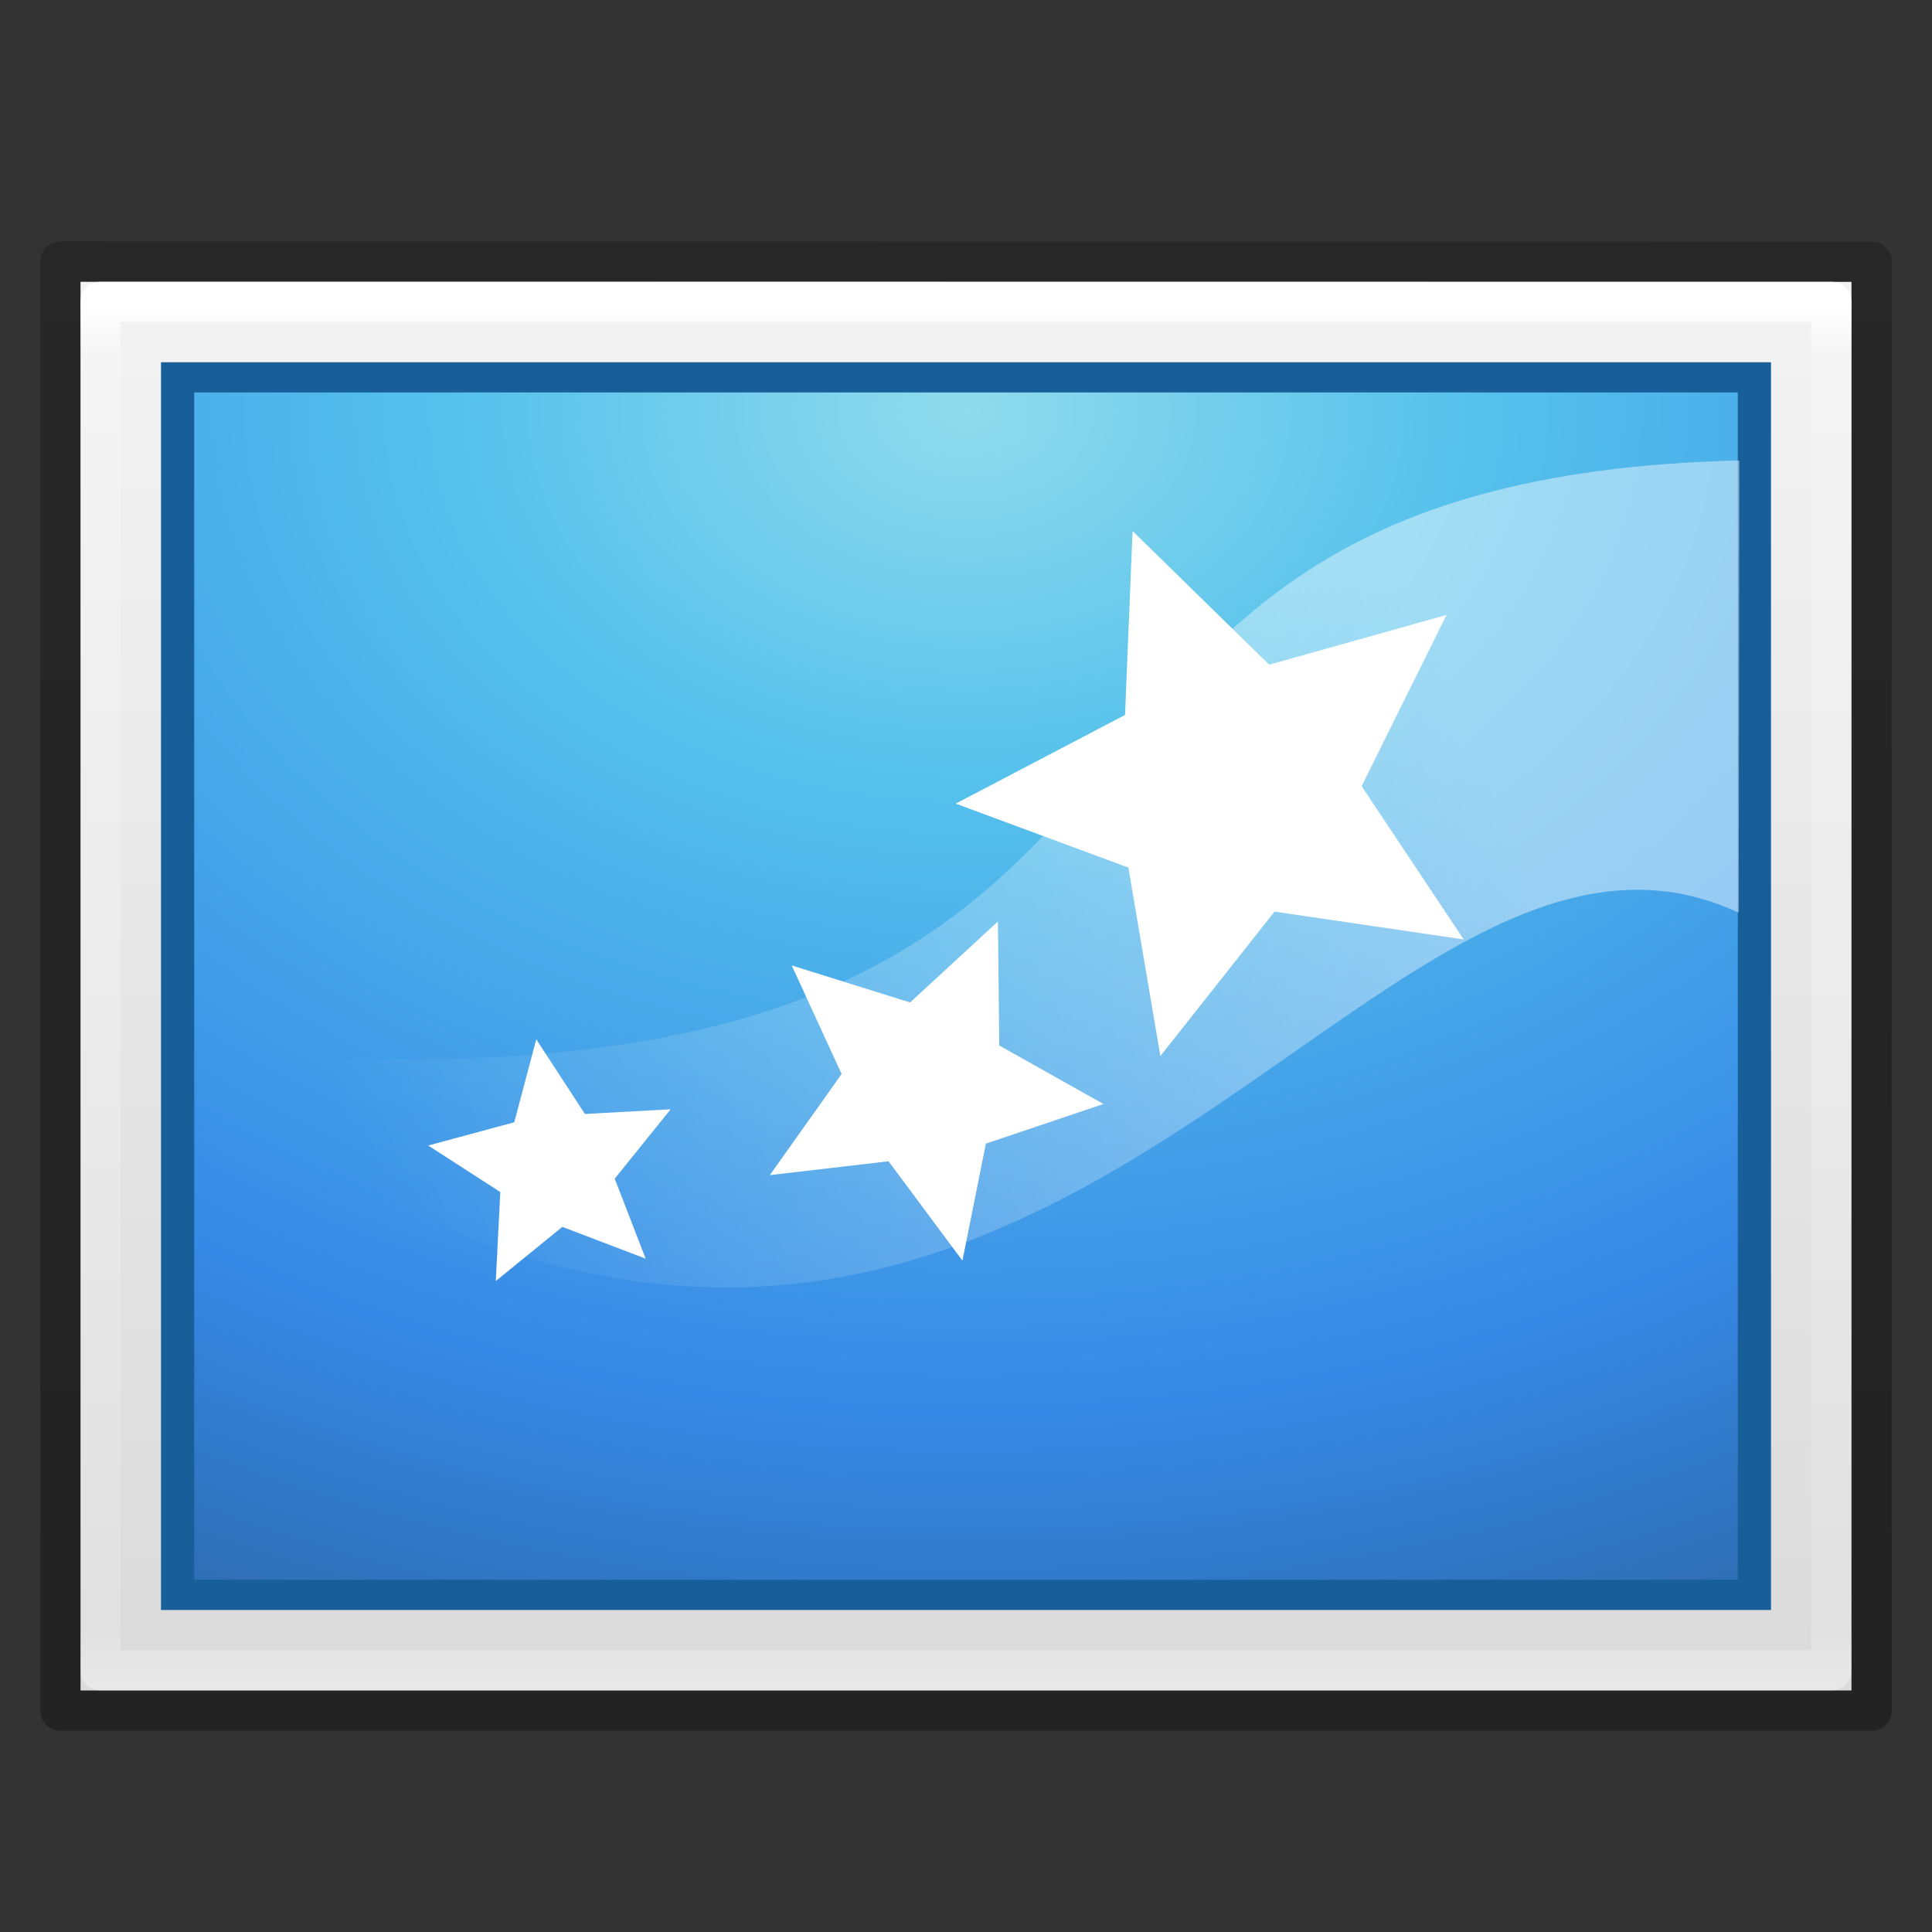 <?xml version="1.0" encoding="UTF-8" standalone="no"?>
<!-- Created with Inkscape (http://www.inkscape.org/) -->

<svg
   xmlns:dc="http://purl.org/dc/elements/1.1/"
   xmlns:cc="http://creativecommons.org/ns#"
   xmlns:rdf="http://www.w3.org/1999/02/22-rdf-syntax-ns#"
   xmlns:svg="http://www.w3.org/2000/svg"
   xmlns="http://www.w3.org/2000/svg"
   xmlns:xlink="http://www.w3.org/1999/xlink"
   xmlns:sodipodi="http://sodipodi.sourceforge.net/DTD/sodipodi-0.dtd"
   xmlns:inkscape="http://www.inkscape.org/namespaces/inkscape"
   id="svg2453"
   height="48"
   width="48"
   version="1.0"
   inkscape:version="0.91 r13725"
   sodipodi:docname="display.im6.svg">
  <rect width="100%" height="100%" fill="#333333" stroke="none"/>
  <sodipodi:namedview
     pagecolor="#ffffff"
     bordercolor="#666666"
     borderopacity="1"
     objecttolerance="10"
     gridtolerance="10"
     guidetolerance="10"
     inkscape:pageopacity="0"
     inkscape:pageshadow="2"
     inkscape:window-width="1535"
     inkscape:window-height="876"
     id="namedview50"
     showgrid="false"
     inkscape:zoom="4.9166667"
     inkscape:cx="-10.779661"
     inkscape:cy="24"
     inkscape:window-x="65"
     inkscape:window-y="24"
     inkscape:window-maximized="1"
     inkscape:current-layer="svg2453" />
  <defs
     id="defs2455">
    <radialGradient
       id="radialGradient19613"
       xlink:href="#linearGradient5060"
       gradientUnits="userSpaceOnUse"
       cy="486.65"
       cx="605.71"
       gradientTransform="matrix(.029 0 0 .012 26.973 38.471)"
       r="117.14" />
    <linearGradient
       id="linearGradient5060">
      <stop
         id="stop5062"
         offset="0" />
      <stop
         id="stop5064"
         stop-opacity="0"
         offset="1" />
    </linearGradient>
    <radialGradient
       id="radialGradient19616"
       xlink:href="#linearGradient5060"
       gradientUnits="userSpaceOnUse"
       cy="486.65"
       cx="605.71"
       gradientTransform="matrix(-.029 0 0 .012 21.027 38.471)"
       r="117.14" />
    <linearGradient
       id="linearGradient19619"
       y2="609.51"
       gradientUnits="userSpaceOnUse"
       x2="302.86"
       gradientTransform="matrix(.084 0 0 .012 -6.54 38.471)"
       y1="366.65"
       x1="302.86">
      <stop
         id="stop5050"
         stop-opacity="0"
         offset="0" />
      <stop
         id="stop5056"
         offset=".5" />
      <stop
         id="stop5052"
         stop-opacity="0"
         offset="1" />
    </linearGradient>
    <linearGradient
       id="linearGradient3138"
       y2="43"
       gradientUnits="userSpaceOnUse"
       x2="24"
       gradientTransform="matrix(1.162,0,0,0.919,-3.892,4.446)"
       y1="5.564"
       x1="24">
      <stop
         id="stop3979"
         stop-color="#fff"
         offset="0" />
      <stop
         id="stop3981"
         stop-color="#fff"
         stop-opacity=".235"
         offset=".036" />
      <stop
         id="stop3983"
         stop-color="#fff"
         stop-opacity=".157"
         offset=".951" />
      <stop
         id="stop3985"
         stop-color="#fff"
         stop-opacity=".392"
         offset="1" />
    </linearGradient>
    <linearGradient
       id="linearGradient3141"
       y2="47.013"
       gradientUnits="userSpaceOnUse"
       x2="25.132"
       gradientTransform="matrix(1.257,0,0,0.76,-6.171,7.082)"
       y1=".985"
       x1="25.132">
      <stop
         id="stop3602"
         stop-color="#f4f4f4"
         offset="0" />
      <stop
         id="stop3604"
         stop-color="#dbdbdb"
         offset="1" />
    </linearGradient>
    <linearGradient
       id="linearGradient3144"
       y2="2.906"
       gradientUnits="userSpaceOnUse"
       x2="-51.786"
       gradientTransform="matrix(1.038,0,0,0.732,69.527,5.655)"
       y1="50.786"
       x1="-51.786">
      <stop
         id="stop3106-3"
         stop-opacity=".318"
         offset="0" />
      <stop
         id="stop3108-9"
         stop-opacity=".24"
         offset="1" />
    </linearGradient>
    <linearGradient
       id="linearGradient4002"
       y2="96.253"
       gradientUnits="userSpaceOnUse"
       x2="45.567"
       gradientTransform="matrix(-0.49,6.9868e-4,0.002,-0.381,57.129,48.267)"
       y1="15.27"
       x1="45.414">
      <stop
         id="stop4787-5"
         stop-color="#262626"
         offset="0" />
      <stop
         id="stop4789-1"
         stop-color="#4d4d4d"
         offset="1" />
    </linearGradient>
    <linearGradient
       id="linearGradient3335"
       y2="24.894"
       gradientUnits="userSpaceOnUse"
       x2="3.259"
       gradientTransform="matrix(0.612,0,0,0.612,8.847,12.496)"
       y1="12.875"
       x1="31">
      <stop
         id="stop2687-1-9-6"
         stop-color="#fff"
         offset="0" />
      <stop
         id="stop2689-5-4-4"
         stop-color="#fff"
         stop-opacity="0"
         offset="1" />
    </linearGradient>
    <radialGradient
       id="radialGradient3874"
       gradientUnits="userSpaceOnUse"
       cy="8.45"
       cx="7.496"
       gradientTransform="matrix(1.9105e-8,1.768,-2.431,-3.2568e-8,44.542,-1.06)"
       r="20">
      <stop
         id="stop3750-4"
         stop-color="#90dbec"
         offset="0" />
      <stop
         id="stop3752-8"
         stop-color="#55c1ec"
         offset=".262" />
      <stop
         id="stop3754-1"
         stop-color="#3689e6"
         offset=".705" />
      <stop
         id="stop3756-0"
         stop-color="#2b63a0"
         offset="1" />
    </radialGradient>
  </defs>
  <g
     id="g4178"
     transform="translate(-2.5958354e-5,-2)">
    <path
       d="m 2,9 c 10.083,0 44,0.002 44,0.002 l 0,34.998 -44,0 0,-35 z"
       id="path4160"
       style="fill:url(#linearGradient3141)"
       inkscape:connector-curvature="0" />
    <path
       d="m 45.5,43.5 -43,0 0,-34 43,0 z"
       id="rect6741-1"
       style="fill:none;stroke:url(#linearGradient3138);stroke-linecap:round;stroke-linejoin:round"
       inkscape:connector-curvature="0" />
    <path
       d="m 43.5,41.5 -39,0 2.3e-6,-30 39,3e-6 z"
       id="rect3582-50-4"
       style="fill:url(#linearGradient4002);stroke:#185f9a;stroke-linecap:round"
       inkscape:connector-curvature="0" />
    <path
       d="m 1.5,8.5 c 10.312,0 45,0.003 45,0.003 l 4.7e-5,35.998 -45,0 0,-36 z"
       id="path4160-6-1"
       style="fill:none;stroke:url(#linearGradient3144);stroke-width:1;stroke-linejoin:round"
       inkscape:connector-curvature="0" />
    <rect
       x="4.825"
       y="11.75"
       width="38.35"
       height="29.5"
       style="color:#000000;fill:url(#radialGradient3874)"
       id="rect5505" />
    <g
       transform="matrix(1.599,0,0,1.599,-8.386,-13.559)"
       id="g4356">
      <path
         d="m 9.076,26.118 c 16.678,1.058 10.306,-8.926 23.194,-9.233 l -0.01,7.027 c -5.881,-2.742 -10.794,11.48 -23.26,3.201 z"
         id="path3337"
         style="opacity:0.444;fill:url(#linearGradient3335);fill-rule:evenodd"
         inkscape:connector-curvature="0" />
      <path
         d="m 27.986,24.327 -2.938,-0.432 -1.774,2.244 -0.497,-2.928 -2.683,-0.994 2.631,-1.378 0.117,-2.858 2.123,2.077 2.755,-0.773 -1.319,2.661 1.586,2.381 z"
         id="path3331"
         inkscape:connector-curvature="0"
         style="fill:#ffffff" />
      <path
         d="m 20.2,29.32 -1.15,-1.546 -1.844,0.215 1.115,-1.571 -0.775,-1.687 1.839,0.575 1.365,-1.258 0.021,1.927 1.618,0.909 -1.826,0.616 -0.365,1.82 z"
         id="path3333-0"
         inkscape:connector-curvature="0"
         style="fill:#ffffff" />
      <path
         d="m 15.276,29.287 -1.294,-0.494 -1.034,0.842 0.07,-1.383 -1.12,-0.723 1.337,-0.361 0.342,-1.289 0.756,1.16 1.332,-0.073 -0.869,1.078 0.481,1.244 z"
         id="path3335"
         inkscape:connector-curvature="0"
         style="fill:#ffffff" />
    </g>
  </g>
</svg>
